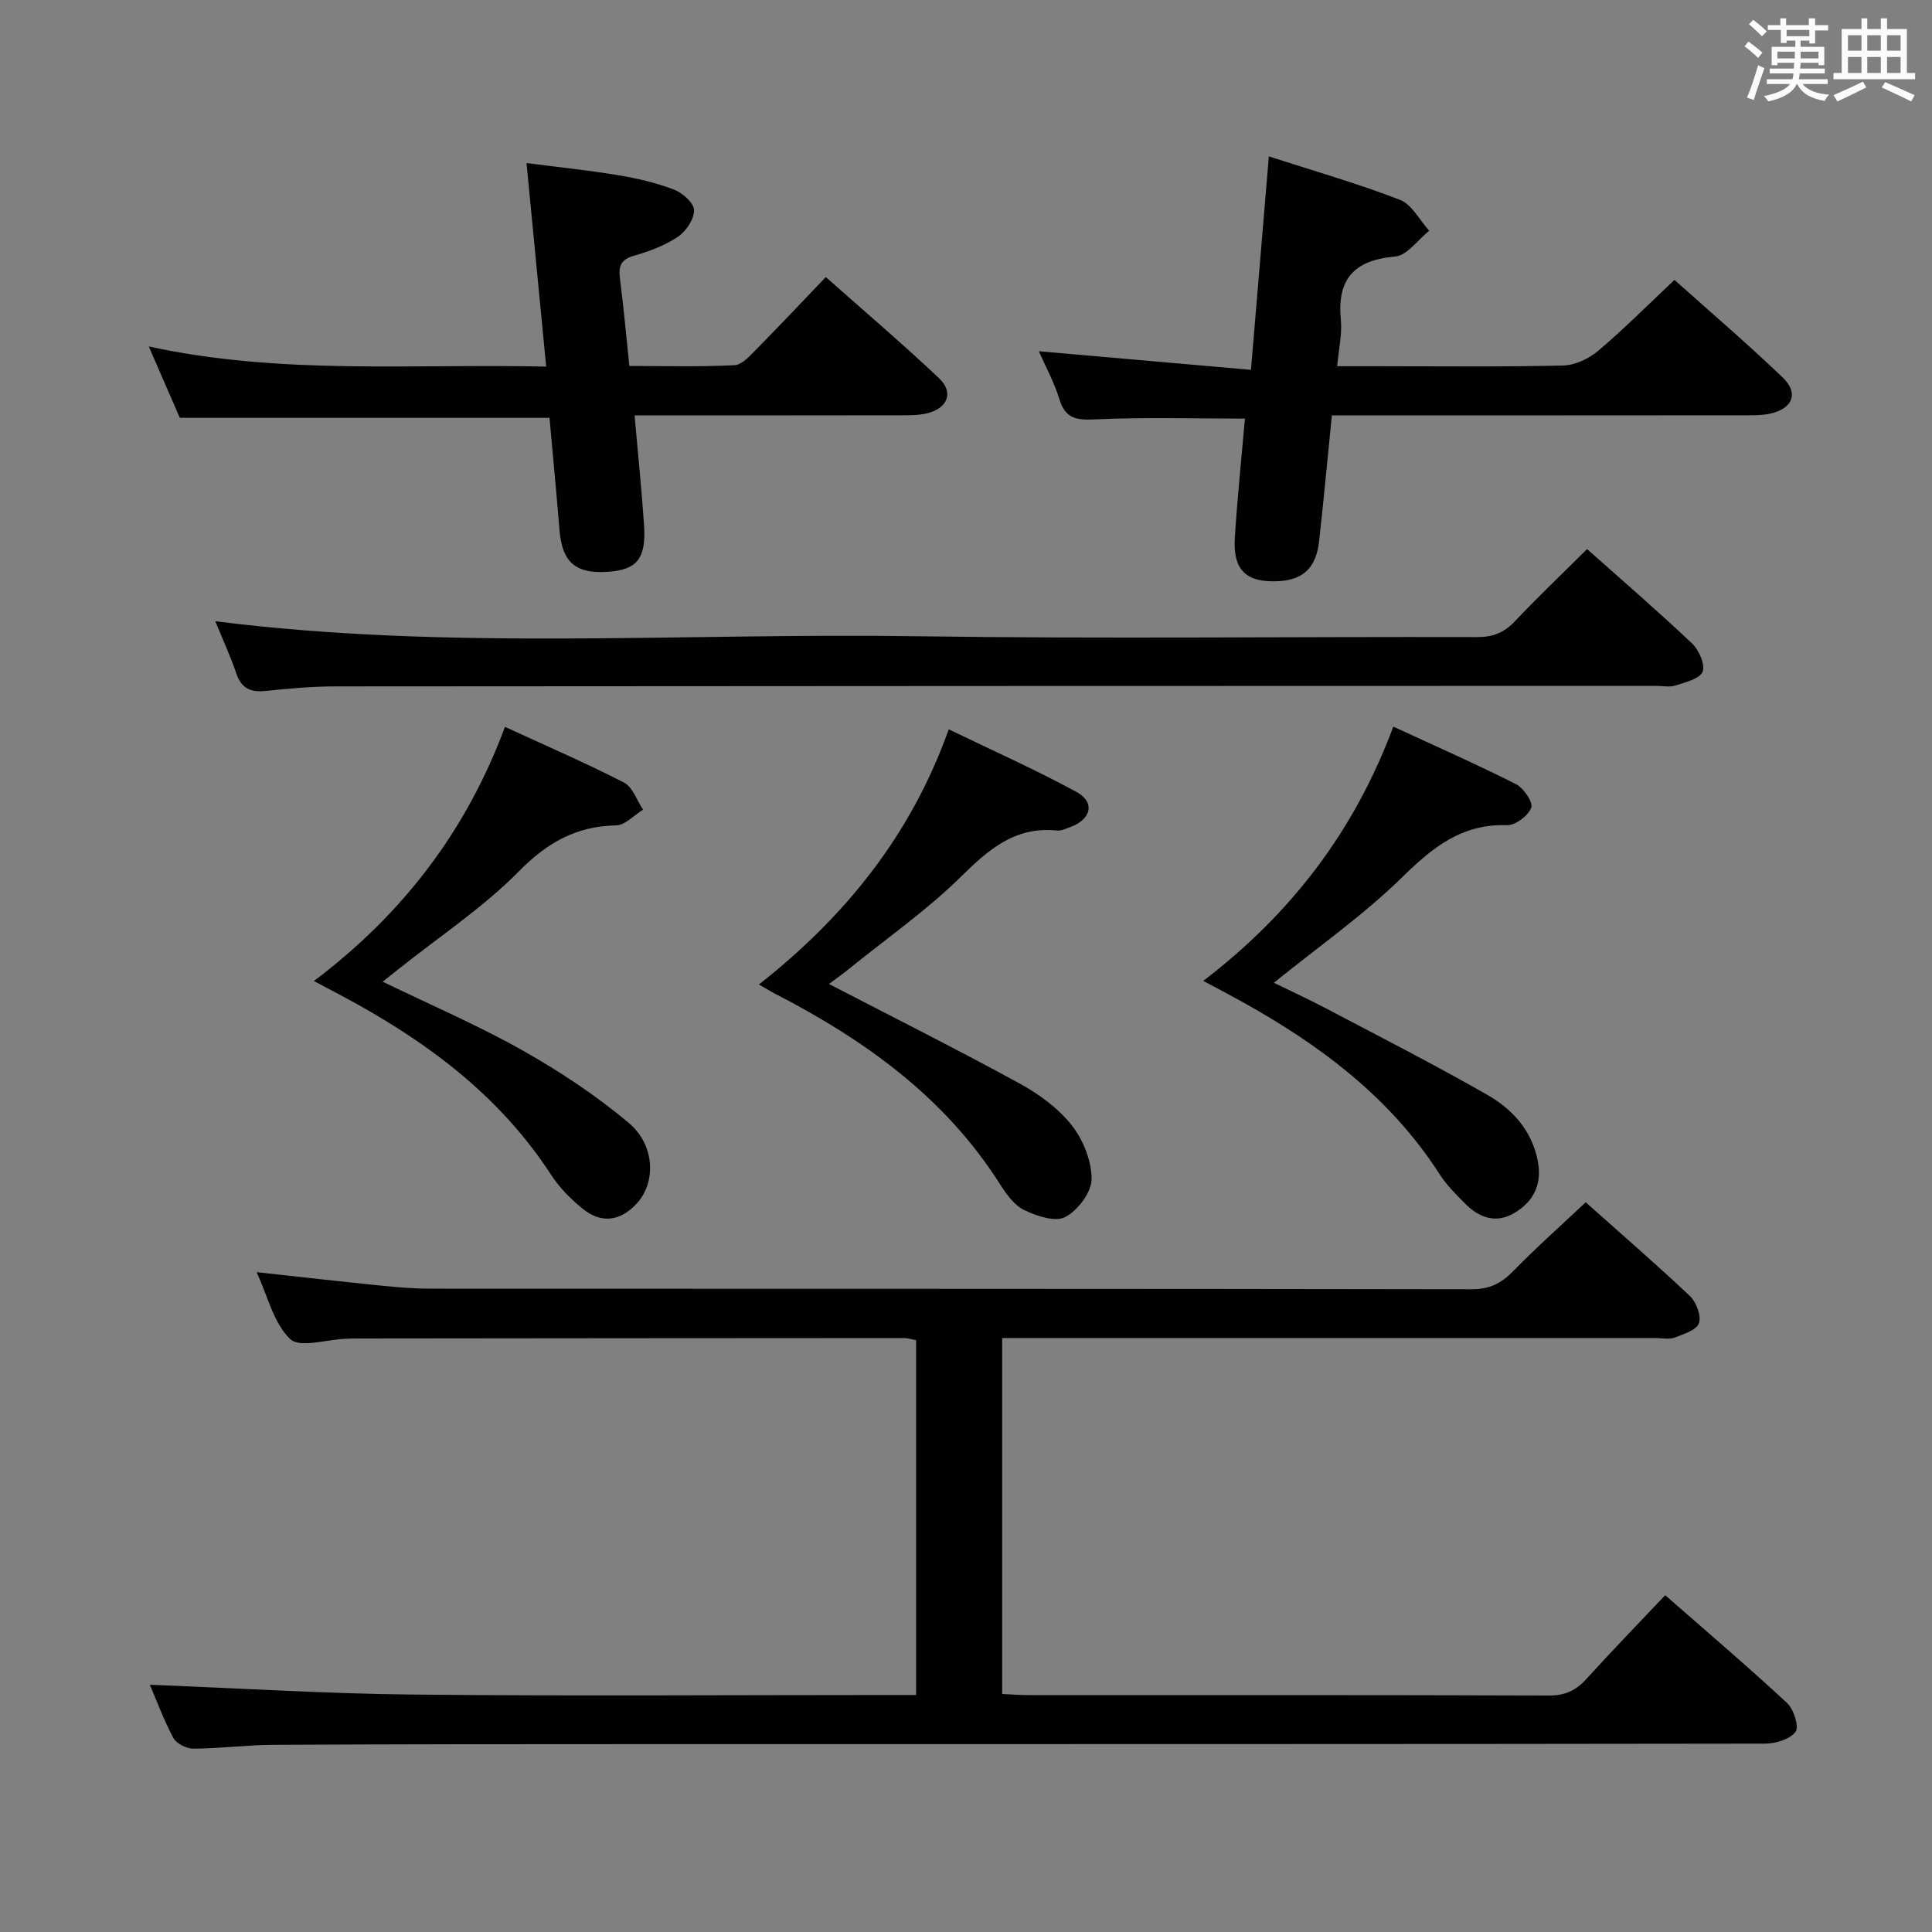 <svg enable-background="new 0 0 400 400" viewBox="0 0 400 400" xmlns="http://www.w3.org/2000/svg"><rect x="0" y="0" width="400" height="400" fill="#808080" stroke="none"/><g fill="#010100"><path d="m31.03 348.81c18.33.71 36.38 1.85 54.44 2.03 32.83.33 65.66.09 98.49.09h5.71c0-24.65 0-48.9 0-73.47-.77-.13-1.7-.44-2.62-.43-37.83.01-75.66.05-113.49.09-.67 0-1.33.03-2 .06-3.94.14-9.5 1.96-11.48.06-3.44-3.3-4.66-8.91-6.95-13.85 9.09.99 17.6 1.96 26.11 2.82 3.31.33 6.64.6 9.95.6 71.83.03 143.65-.01 215.48.12 3.71.01 6.15-1.22 8.63-3.76 4.73-4.85 9.82-9.37 15-14.25 7.02 6.26 14.44 12.67 21.56 19.39 1.33 1.26 2.41 4.1 1.89 5.63-.48 1.42-3.17 2.29-5.04 2.99-1.17.43-2.64.09-3.97.09-43 0-85.99 0-128.99 0-1.98 0-3.95 0-6.26 0v73.7c1.71.08 3.47.22 5.22.23 36 .01 71.99-.04 107.99.09 3.32.01 5.57-1.03 7.72-3.4 5.24-5.78 10.68-11.38 16.34-17.37 8.59 7.53 17.07 14.74 25.22 22.3 1.39 1.29 2.54 4.91 1.77 5.97-1.14 1.55-4.1 2.46-6.29 2.46-77.33.12-154.65.09-231.98.1-25.66 0-51.33.01-76.99.15-5.48.03-10.95.76-16.43.79-1.43.01-3.54-1.04-4.18-2.23-2.02-3.8-3.5-7.85-4.85-11z"/><path d="m113.77 86.51c-25.55 0-50.79 0-76.54 0-1.89-4.34-3.98-9.16-6.43-14.78 27.3 5.95 54.35 3.55 82.28 4.17-1.36-14.11-2.68-27.71-4.07-42.14 6.41.83 12.75 1.48 19.03 2.52 3.91.65 7.84 1.57 11.53 2.98 1.76.68 4.12 2.79 4.13 4.27.01 1.88-1.68 4.38-3.37 5.51-2.71 1.81-5.93 3.01-9.1 3.91-2.77.79-3.2 2.24-2.87 4.76.74 5.76 1.26 11.55 1.94 18.06 7.26 0 14.53.21 21.76-.16 1.61-.08 3.28-2.03 4.64-3.4 4.67-4.72 9.22-9.57 14.27-14.85 7.93 7.04 15.88 13.79 23.44 20.94 3.12 2.95 1.81 6.22-2.46 7.27-1.59.39-3.29.41-4.94.41-16.65.03-33.31.02-49.96.02-1.79 0-3.59 0-5.67 0 .7 7.91 1.46 15.29 1.96 22.69.47 6.98-1.46 9.3-7.53 9.7-6.7.44-9.43-2-9.98-8.7-.63-7.75-1.37-15.48-2.06-23.18z"/><path d="m328.59 113.68c7.41 6.6 14.72 12.9 21.72 19.53 1.44 1.36 2.78 4.39 2.19 5.87s-3.58 2.18-5.64 2.85c-1.2.39-2.64.07-3.98.07-91.15.02-182.31.03-273.46.11-4.81 0-9.63.45-14.42.94-3.07.32-5-.48-6.06-3.59-1.27-3.72-2.93-7.3-4.37-10.84 48.34 6.11 96.62 2.39 144.78 3.1 38.82.57 77.65.08 116.48.18 3.27.01 5.6-.91 7.83-3.29 4.69-4.97 9.64-9.67 14.93-14.93z"/><path d="m262.7 32.38c9.29 3 18.37 5.6 27.14 8.99 2.47.95 4.06 4.2 6.06 6.4-2.34 1.87-4.56 5.12-7.04 5.34-8.52.75-12.08 4.66-11.25 13.15.28 2.9-.43 5.9-.76 9.56h7.79c13 0 25.99.16 38.98-.14 2.48-.06 5.34-1.42 7.28-3.06 5.32-4.49 10.24-9.46 15.78-14.67 7.18 6.43 14.99 13.1 22.4 20.2 3.41 3.27 2.08 6.47-2.65 7.5-1.6.35-3.3.33-4.96.33-26.65.03-53.3.02-79.96.02-1.81 0-3.62 0-5.76 0-.89 8.9-1.69 17.47-2.64 26.03-.6 5.44-3.23 7.97-8.21 8.28-6.82.42-9.67-2.18-9.24-9.01.52-8.25 1.38-16.48 2.09-24.63-10.54 0-20.83-.32-31.07.16-3.9.18-6.13-.18-7.36-4.22-1.05-3.46-2.84-6.7-4.24-9.89 14.4 1.26 28.67 2.52 43.92 3.85 1.27-15.09 2.45-29.23 3.7-44.19z"/><path d="m249.12 203.08c18.41-14.07 31.37-31.22 39.35-52.64 8.69 4.02 17.16 7.75 25.42 11.92 1.58.8 3.57 3.79 3.14 4.88-.66 1.67-3.31 3.67-5.05 3.61-9.32-.32-15.36 4.58-21.66 10.76-8.02 7.86-17.34 14.38-26.58 21.86 3.62 1.77 7.3 3.46 10.86 5.34 11.16 5.88 22.4 11.61 33.34 17.87 5.09 2.91 9.09 7.21 10.39 13.42 1.02 4.87-.64 8.52-4.72 10.99-3.89 2.35-7.39 1.02-10.34-1.96-1.86-1.88-3.79-3.8-5.21-6.01-10.28-16.03-24.98-26.92-41.32-35.95-2.29-1.27-4.6-2.47-7.62-4.09z"/><path d="m64.99 203.11c18.56-14 31.61-31.23 39.56-52.62 8.48 3.91 16.7 7.45 24.64 11.53 1.8.93 2.66 3.7 3.95 5.62-1.87 1.14-3.72 3.22-5.61 3.25-8.25.16-14.23 3.56-20.09 9.5-7.42 7.51-16.41 13.46-24.72 20.09-1.01.8-2.02 1.6-3.49 2.77 9.94 4.82 19.67 9 28.84 14.16 7.75 4.37 15.29 9.35 22.09 15.06 5.5 4.61 5.63 12.3 1.78 16.58-3.46 3.83-7.45 4.39-11.43 1.11-2.41-1.98-4.71-4.31-6.4-6.91-10.84-16.7-26.25-27.98-43.48-37.15-1.59-.85-3.19-1.69-5.64-2.99z"/><path d="m171.63 203.72c13.59 7.05 26.64 13.59 39.44 20.59 4.01 2.19 8 5.11 10.8 8.64 2.39 3.02 4.15 7.41 4.13 11.18-.01 2.73-2.85 6.47-5.44 7.84-2.06 1.09-5.92-.19-8.49-1.43-2.08-1-3.73-3.33-5.05-5.4-11.44-18.03-28.07-29.88-46.64-39.45-.87-.45-1.69-.97-3.25-1.86 17.83-14.05 31.45-30.83 39.3-52.83 9.07 4.39 17.96 8.34 26.47 12.98 3.87 2.11 3.02 5.65-1.23 7.22-.93.34-1.95.85-2.87.75-8.71-.89-14.19 3.99-19.98 9.69-6.96 6.84-15.07 12.51-22.69 18.67-1.36 1.13-2.83 2.16-4.5 3.41z"/></g><path d="m361.2 9.6.8-1c.9.7 1.9 1.4 2.9 2.3l-.9 1.1c-1-1-2-1.8-2.8-2.4zm.5 10.6c.9-2.1 1.6-4.3 2.3-6.7.4.2.8.4 1.3.6-.7 2.1-1.5 4.3-2.2 6.6zm.4-15.2.9-.9c1 .8 2 1.6 2.8 2.4l-1 1c-.9-.9-1.8-1.7-2.7-2.5zm12.5-1.2h1.2v1.4h2.7v1.1h-2.7v2.7h-1.2v-.6h-1.8v1.3h4.9v3.8h-1.2v-.5h-3.7c0 .4-.1.9-.1 1.2h5.1v1h-5.2c0 .5-.1.9-.2 1.2h6v1h-5.2c1.1 1.3 2.9 2 5.5 2.2-.4.4-.7.8-.9 1.3-2.9-.5-4.8-1.6-5.7-3.5h-.1c-.8 1.7-2.7 2.9-5.9 3.6-.2-.4-.6-.8-.9-1.1 2.8-.6 4.6-1.4 5.4-2.5h-4.8v-1h5.3c.1-.3.2-.7.2-1.2h-4.9v-1h5c0-.4 0-.8.1-1.2h-3.5v.5h-1.2v-3.8h4.9v-1.3h-1.8v.5h-1.2v-2.7h-2.7v-1h2.6v-1.4h1.2v1.4h4.7v-1.4zm-6.6 8.3h3.6c0-.4 0-.9 0-1.4h-3.6zm1.9-4.6h4.7v-1.3h-4.7zm6.6 3.2h-3.7v1.4h3.7z" fill="#fbfafc"/><path d="m385.3 3.8h1.3v2.2h2.8v-2.2h1.3v2.2h4.1v9.1h1.7v1.3h-16.9v-1.3h1.7v-9.1h4.1v-2.2zm.4 13.1.7 1.2c-1.8.9-3.8 1.9-6 2.9-.2-.4-.5-.8-.8-1.3 2.3-1 4.3-1.9 6.1-2.8zm-3.1-6.4h2.8v-3.2h-2.8zm0 4.6h2.8v-3.3h-2.8zm4-4.6h2.8v-3.2h-2.8zm0 4.6h2.8v-3.3h-2.8zm3.7 1.9c2.1.9 4.1 1.8 6.1 2.7l-.7 1.3c-2.2-1.1-4.2-2-6.1-2.9zm3.2-9.7h-2.8v3.2h2.8zm-2.8 7.8h2.8v-3.3h-2.8z" fill="#fbfafc"/></svg>